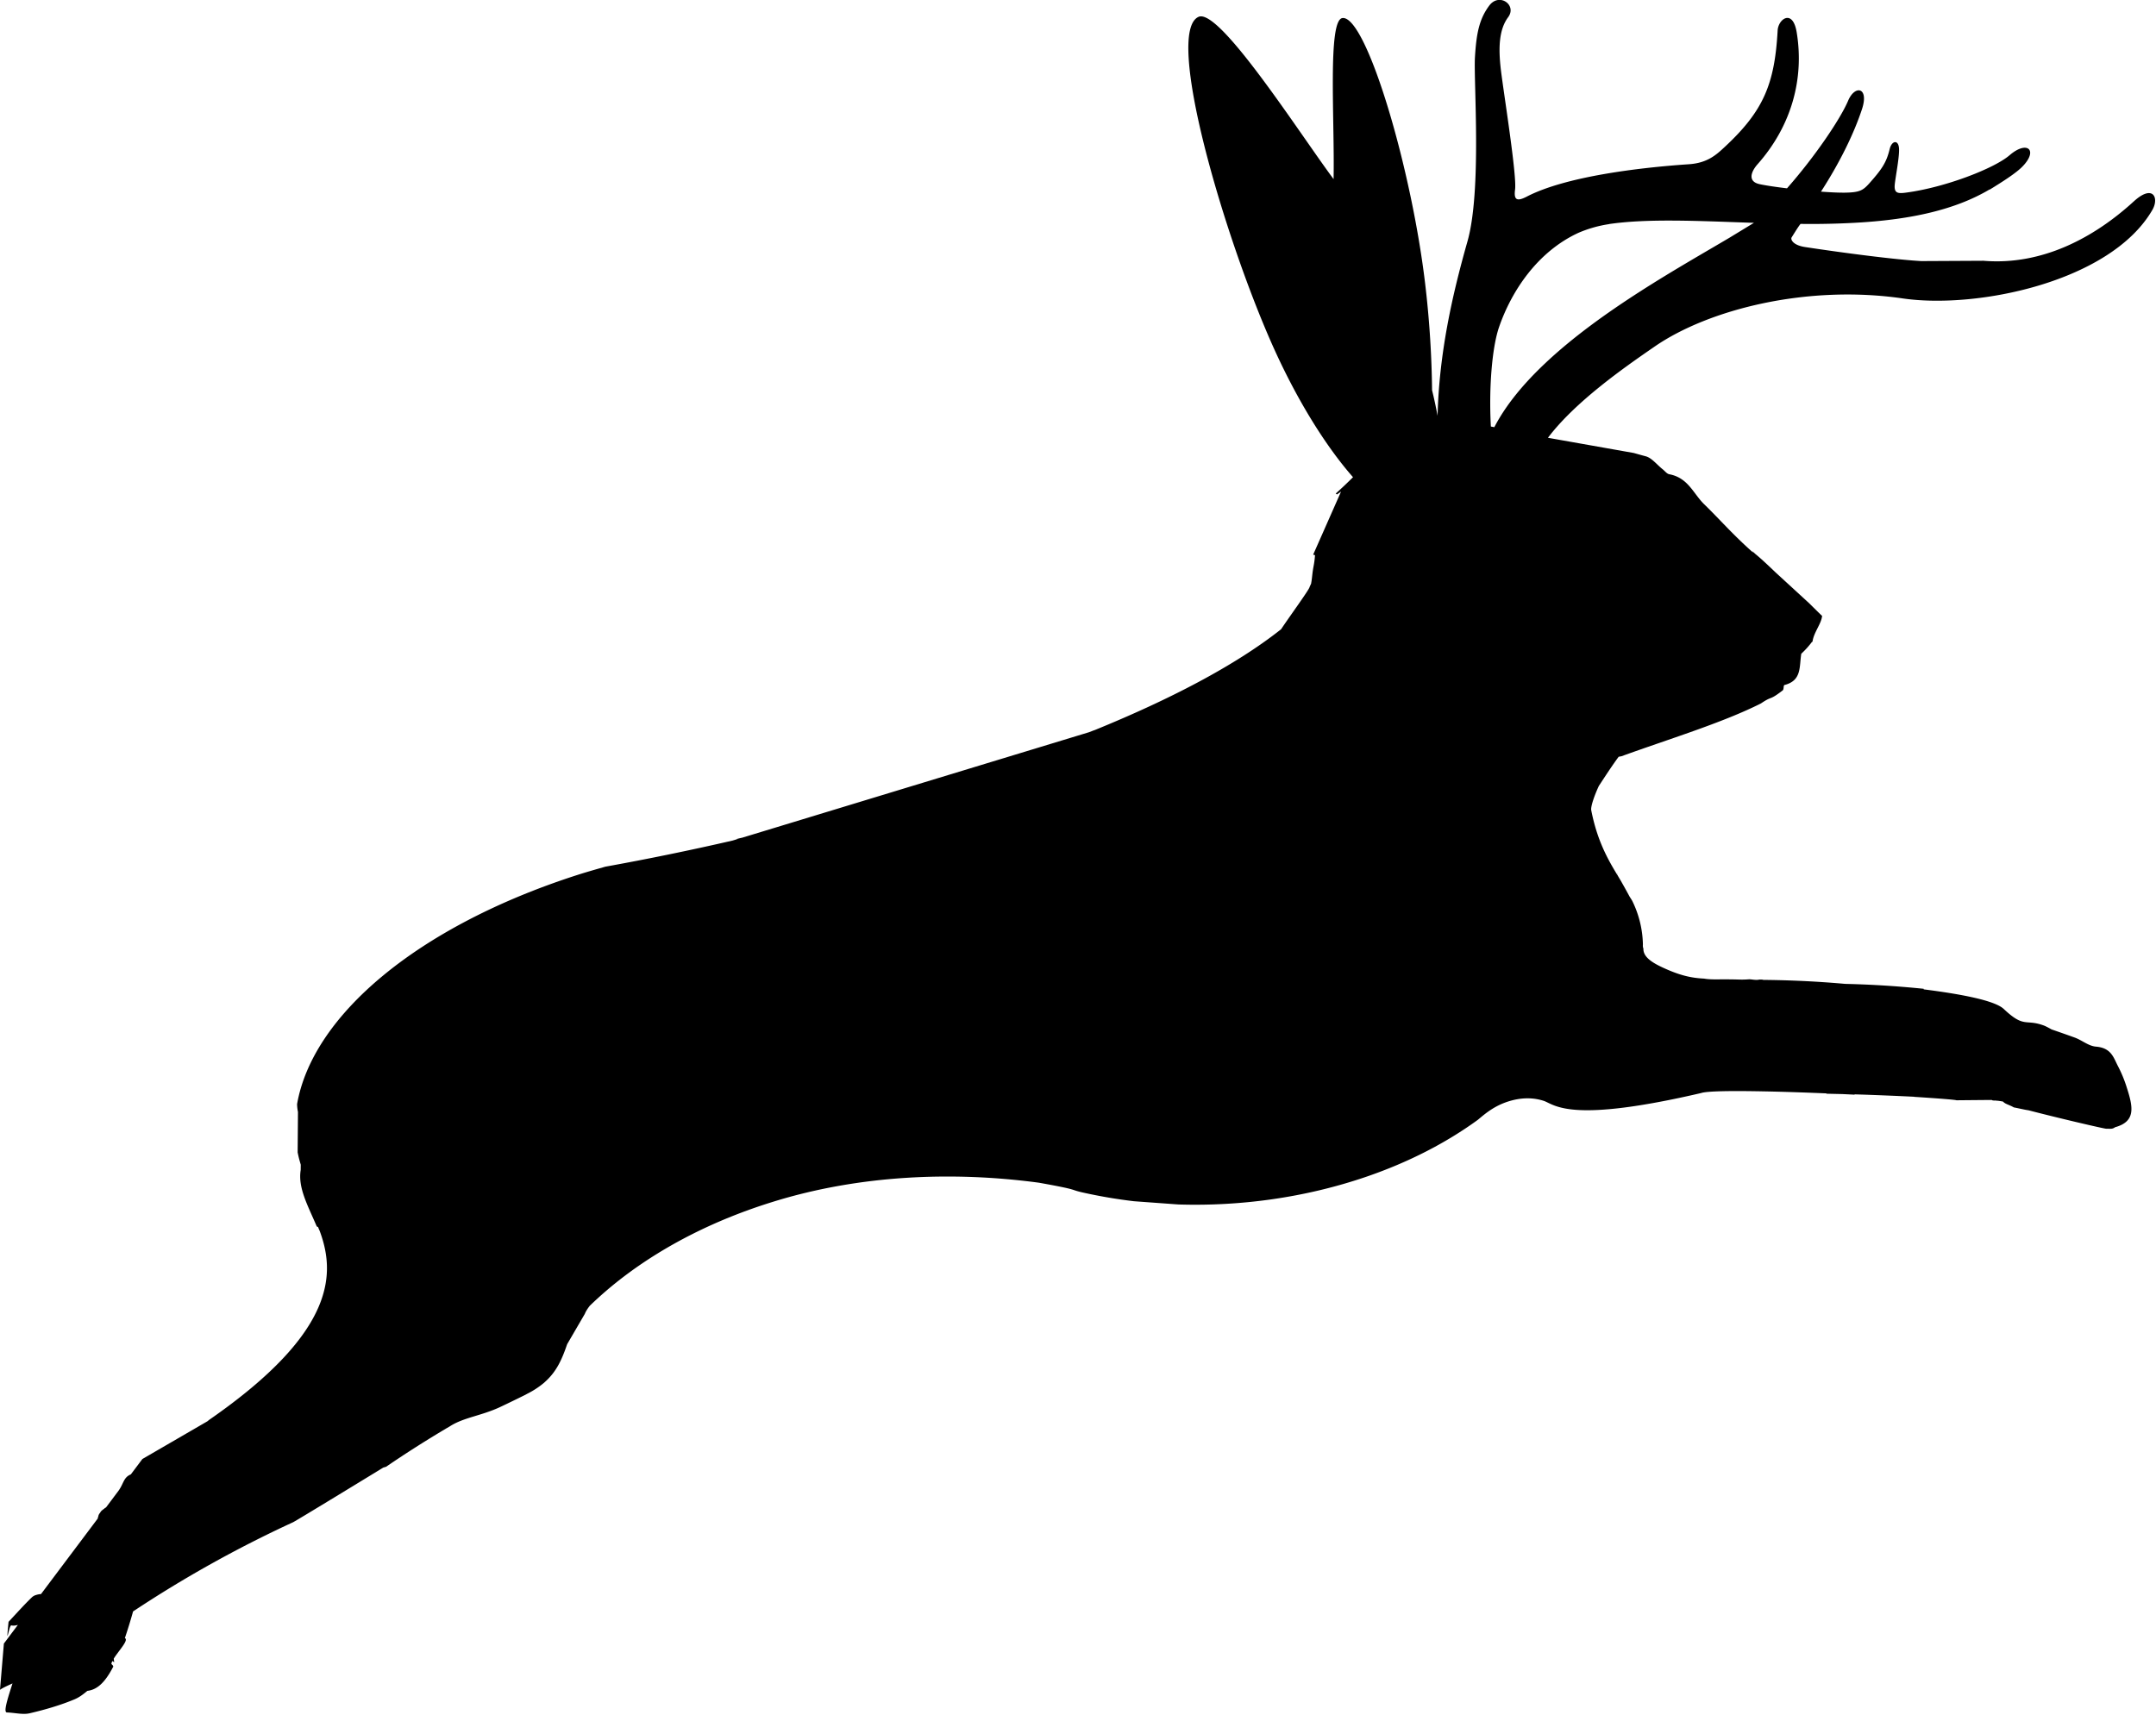 <svg data-v-423bf9ae="" xmlns="http://www.w3.org/2000/svg" viewBox="0 0 75.43 60" class="icon"><!----><!----><!----><!----><g data-v-423bf9ae="" id="923ba846-d92e-4556-99aa-02ca2eff7f4a" transform="matrix(0.754,0,0,0.754,-5.821843984676889e-8,-7.715)" stroke="none" fill="black"><path d="M99.012 19.576c-1.858 1.701-4.276 2.984-6.978 2.758l-2.878.015c-1.124-.059-3.511-.364-5.395-.651-.597-.09-.678-.371-.631-.443.264-.425.345-.543.416-.632a36.77 36.77 0 0 0 2.829-.07c2.22-.146 4.309-.554 5.956-1.537-.006.006-.01.015-.013.021.09-.059.191-.118.298-.187.425-.265.936-.599 1.209-.871.77-.772.248-1.254-.578-.544-.716.619-3.014 1.504-4.82 1.738-.379.051-.535.015-.512-.347.031-.366.244-1.398.196-1.754-.044-.357-.334-.314-.429.079-.152.626-.36.932-.943 1.588-.293.326-.443.424-1.132.434-.281.004-.678-.015-1.112-.047.908-1.406 1.547-2.743 1.909-3.848.323-1.004-.339-1.121-.655-.36-.352.826-1.513 2.558-2.831 4.054-.5-.06-.959-.127-1.265-.192-.57-.119-.414-.576-.09-.938 1.568-1.775 2.159-3.961 1.805-6.108-.18-1.106-.852-.628-.884-.091-.137 2.483-.653 3.731-2.447 5.401-.39.363-.801.751-1.668.81-2.326.157-5.712.568-7.515 1.497-.46.241-.619.173-.554-.32.09-.654-.53-4.489-.657-5.549-.127-1.06-.081-1.889.335-2.45.422-.565-.41-1.16-.874-.542-.464.622-.599 1.281-.666 2.409-.064 1.13.322 6.18-.347 8.539-.712 2.508-1.315 5.196-1.386 8.09-.072-.38-.154-.775-.256-1.185a46.158 46.158 0 0 0-.289-4.668c-.616-5.539-2.764-12.729-3.867-12.605-.7.077-.358 4.729-.414 7.475-1.561-2.096-5.298-7.962-6.265-7.531-1.594.709 1.159 10.136 3.425 15.229 1.132 2.542 2.479 4.7 3.742 6.135-.26.259-.526.513-.801.757.017.015.04.032.054.046l.192-.135-1.294 2.927.086.025a4.363 4.363 0 0 1-.07.527c-.065.346-.058.504-.113.797a4.71 4.71 0 0 0-.073.162c-.01.106-.961 1.41-1.318 1.95-2.144 1.697-5.195 3.274-8.674 4.691l-.003-.003-.231.09-16.096 4.896c-.097.02-.199.047-.297.068.037-.005.071-.007.106-.012l-.254.077a125.34 125.34 0 0 1-5.907 1.213c-.429.123-.86.244-1.281.379-7.395 2.375-12.299 6.503-13.022 10.639.003.127.016.25.041.362l-.015 1.878c.024.117.049.236.082.354l.062.218-.002.243c-.137.833.339 1.666.744 2.622l.064.032.064.172-.027-.09c.772 1.996.88 4.726-5.098 8.867l-.072.06-3.021 1.753-.536.714c-.341.139-.328.418-.568.754l-.583.779c-.012.009-.031.014-.045.025-.02.014-.032.029-.051.042-.049.036-.098.072-.134.111-.016.018-.026.038-.039.061-.026.034-.054.067-.069.105-.012.02-.013.046-.019.068-.012.034-.024.067-.027.103l-2.634 3.507a.858.858 0 0 0-.221.04.482.482 0 0 0-.19.099c-.356.341-.679.706-1.094 1.148-.136 1.371.02.135.131.166a.438.438 0 0 0 .171.005.772.772 0 0 0 .131-.028l-.65.866L0 88.656c.074-.062.295-.17.58-.297-.226.703-.432 1.344-.26 1.347.355.009.73.113 1.057.038.71-.166 1.421-.371 2.083-.648.22-.092.408-.238.593-.392.411-.049.786-.324 1.188-1.098.033-.036 0-.086-.072-.148a.381.381 0 0 1 .044-.139c.03.02.062.04.085.06a10.567 10.567 0 0 1-.02-.168l-.001-.002c.226-.366.714-.867.517-.955.123-.362.25-.767.381-1.237a55.232 55.232 0 0 1 7.412-4.134c.024.011 4.194-2.54 4.198-2.542l.129-.038a52.429 52.429 0 0 1 2.976-1.887c.644-.408 1.44-.474 2.33-.891a66.37 66.37 0 0 0 1.168-.567l.065-.037a3.99 3.99 0 0 0 .789-.514l.073-.067c.521-.475.764-1.033 1.001-1.724l.82-1.408c.046-.119.129-.246.231-.377a17.503 17.503 0 0 1 1.61-1.377c1.894-1.432 4.225-2.626 6.904-3.452 3.972-1.232 8.294-1.423 12.328-.881 1.955.35 1.358.305 2.067.462.762.169 1.542.303 2.341.397l2.056.15c2.877.09 5.869-.313 8.698-1.277 2.005-.685 3.75-1.594 5.207-2.655.287-.24.672-.578 1.256-.796.81-.298 1.426-.205 1.821-.072.531.206 1.268 1.027 7.274-.37.27-.095 1.45-.107 2.877-.079.938.017 1.982.054 2.944.094l-.002.015.743.017c.193.01.385.018.563.028v-.015c.962.029 1.938.071 2.767.111v.005c1.109.071 1.909.134 1.959.159.541-.006 1.091-.01 1.639-.015.009.024.108.032.208.026.015.015.031.021.042.006.083.013.168.023.25.038l.02.004c.113.124.279.141.504.272.26.048.491.108.683.134 1.224.321 3.493.855 3.604.855.207 0 .286.023.411-.069.988-.272.828-.961.535-1.868a6.023 6.023 0 0 0-.398-.962c-.208-.393-.304-.852-1.026-.911-.348-.029-.647-.3-.988-.422a74.12 74.12 0 0 0-1.068-.376c-.281-.158-.352-.18-.429-.206-.799-.271-.857.139-1.79-.742-.407-.385-1.899-.682-3.717-.912l.001-.026a46.253 46.253 0 0 0-3.641-.228 47.779 47.779 0 0 0-3.805-.185c-.006-.017-.169-.018-.187-.014-.148.04-.373-.019-.472-.013-.377.029-.494.003-.834.005-.035 0-.068-.002-.104-.003-.383-.009-.811.026-1.15-.035-.622-.029-1.109-.165-1.671-.404-.639-.274-1.155-.555-1.142-.985-.004-.015-.012-.033-.015-.05a.456.456 0 0 1-.008-.142 4.783 4.783 0 0 0-.491-2.019c-.044-.08-.087-.142-.124-.2a33.876 33.876 0 0 0-.43-.775 6.533 6.533 0 0 1-.129-.217c0-.038-.002-.074.014-.107l-.019.102c-.466-.764-.948-1.631-1.219-3.02-.031-.164.148-.685.353-1.123.31-.473.631-.967.92-1.355l.135-.026c2.118-.772 4.673-1.544 6.468-2.45.56-.379.352-.1 1.006-.603.07-.057.024-.236.087-.252.806-.208.679-.839.777-1.45.206-.192.371-.381.504-.561-.001.007-.004.013.012.015 0-.013.009-.029.01-.043.062-.408.4-.801.437-1.147l.009-.015c-.108-.099-.327-.318-.611-.598l-1.554-1.426c-.375-.36-.72-.68-.926-.845l-.166-.151c.017.026.065.09.046.072-.937-.829-1.563-1.557-2.262-2.235-.514-.498-.74-1.232-1.629-1.398-.106-.02-.202-.151-.302-.23-.262-.206-.5-.525-.785-.602-.185-.048-.371-.102-.554-.153l-3.984-.706c1.275-1.685 3.551-3.269 4.949-4.232 2.505-1.729 7.073-2.883 11.523-2.234 3.466.502 9.653-.783 11.577-4.114.319-.559.024-1.202-.862-.393zm-18.764 1.689c-2.302 1.365-5.981 3.392-8.575 5.85-.975.922-1.798 1.908-2.335 2.942l-.161-.03c-.1-1.838.062-3.688.379-4.612.576-1.67 1.78-3.503 3.692-4.381a5.793 5.793 0 0 1 1.384-.396.3.3 0 0 0 .043-.01c1.783-.257 4.09-.144 6.52-.06h-.004c-.021.02-.008.011.004 0h.005l.185.005-1.137.692z"></path></g><!----></svg>